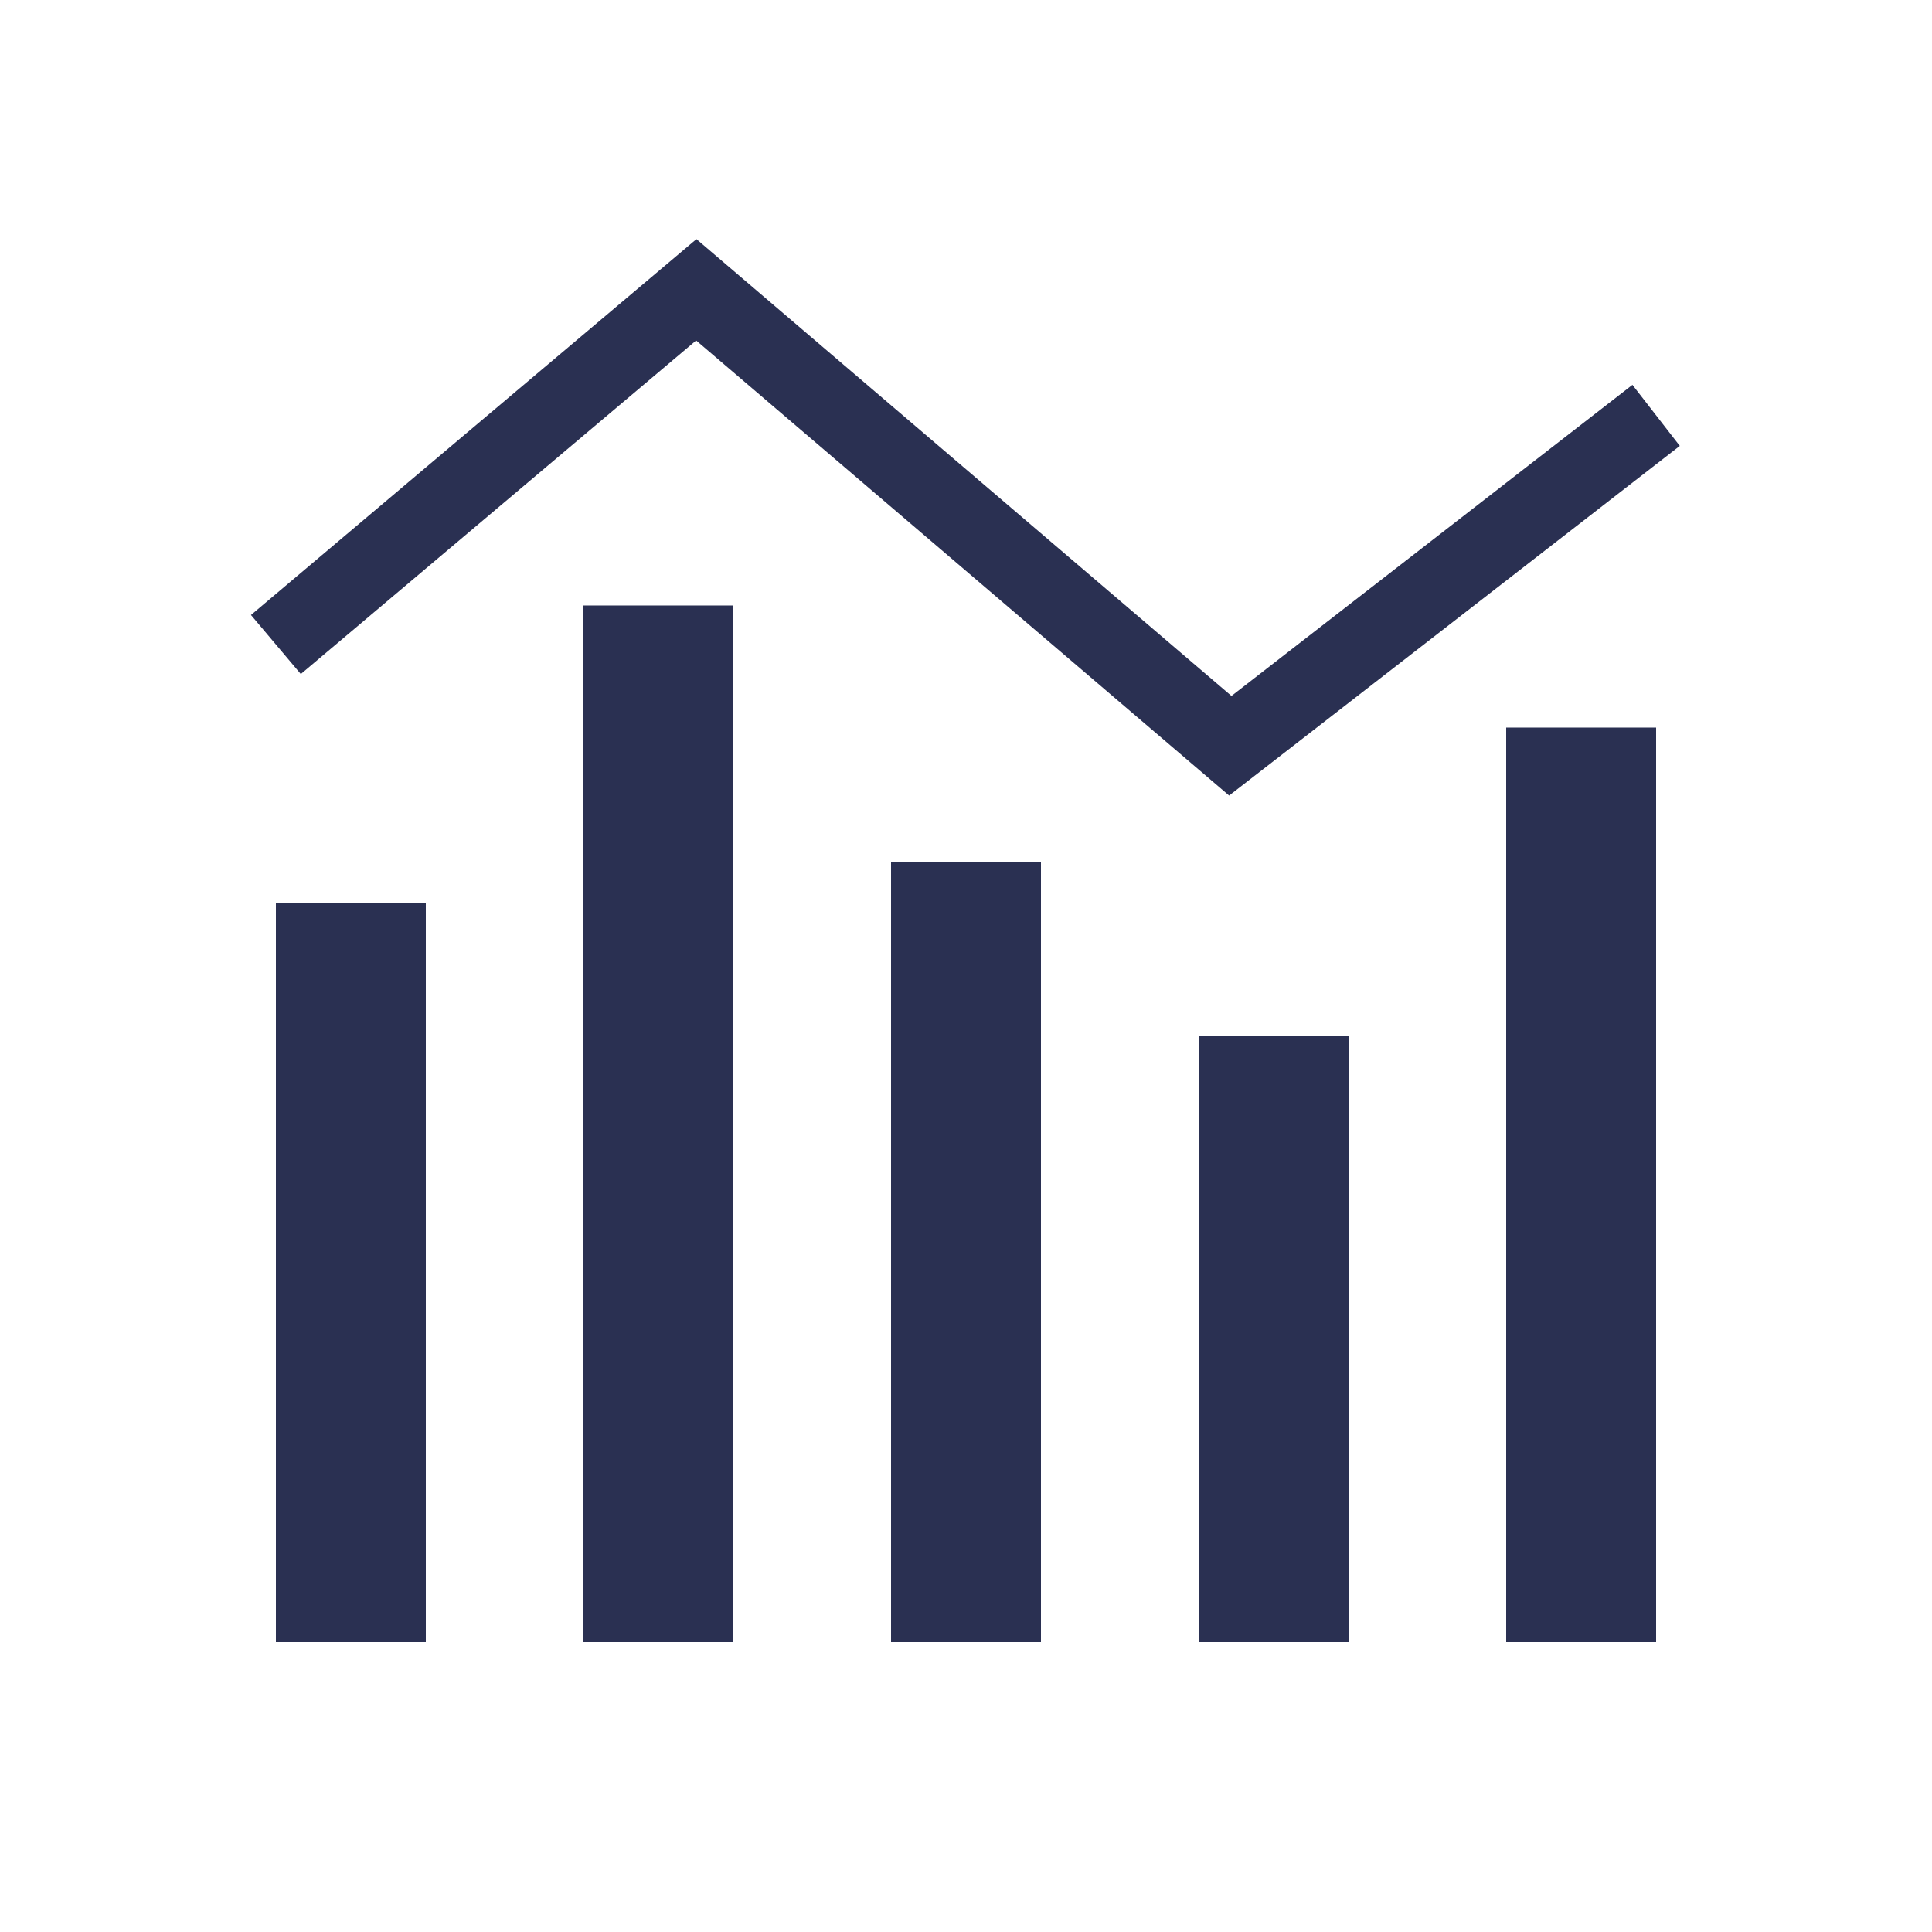 <svg id="Layer_1" data-name="Layer 1" xmlns="http://www.w3.org/2000/svg" viewBox="0 0 50 50"><defs><style>.cls-1{fill:none;stroke:#2a3052;stroke-miterlimit:10;stroke-width:2px;}.cls-2{fill:#2a3052;}</style></defs><title>indicator</title><polyline class="cls-1" points="7.14 16.68 18.02 7.5 31.84 19.3 42.86 10.75"/><rect class="cls-2" x="7.14" y="23.37" width="3.88" height="19.13"/><rect class="cls-2" x="15.1" y="15.67" width="3.88" height="26.83"/><rect class="cls-2" x="23.06" y="22.3" width="3.88" height="20.2"/><rect class="cls-2" x="31.02" y="26.8" width="3.88" height="15.7"/><rect class="cls-2" x="38.98" y="18.83" width="3.88" height="23.67"/></svg>